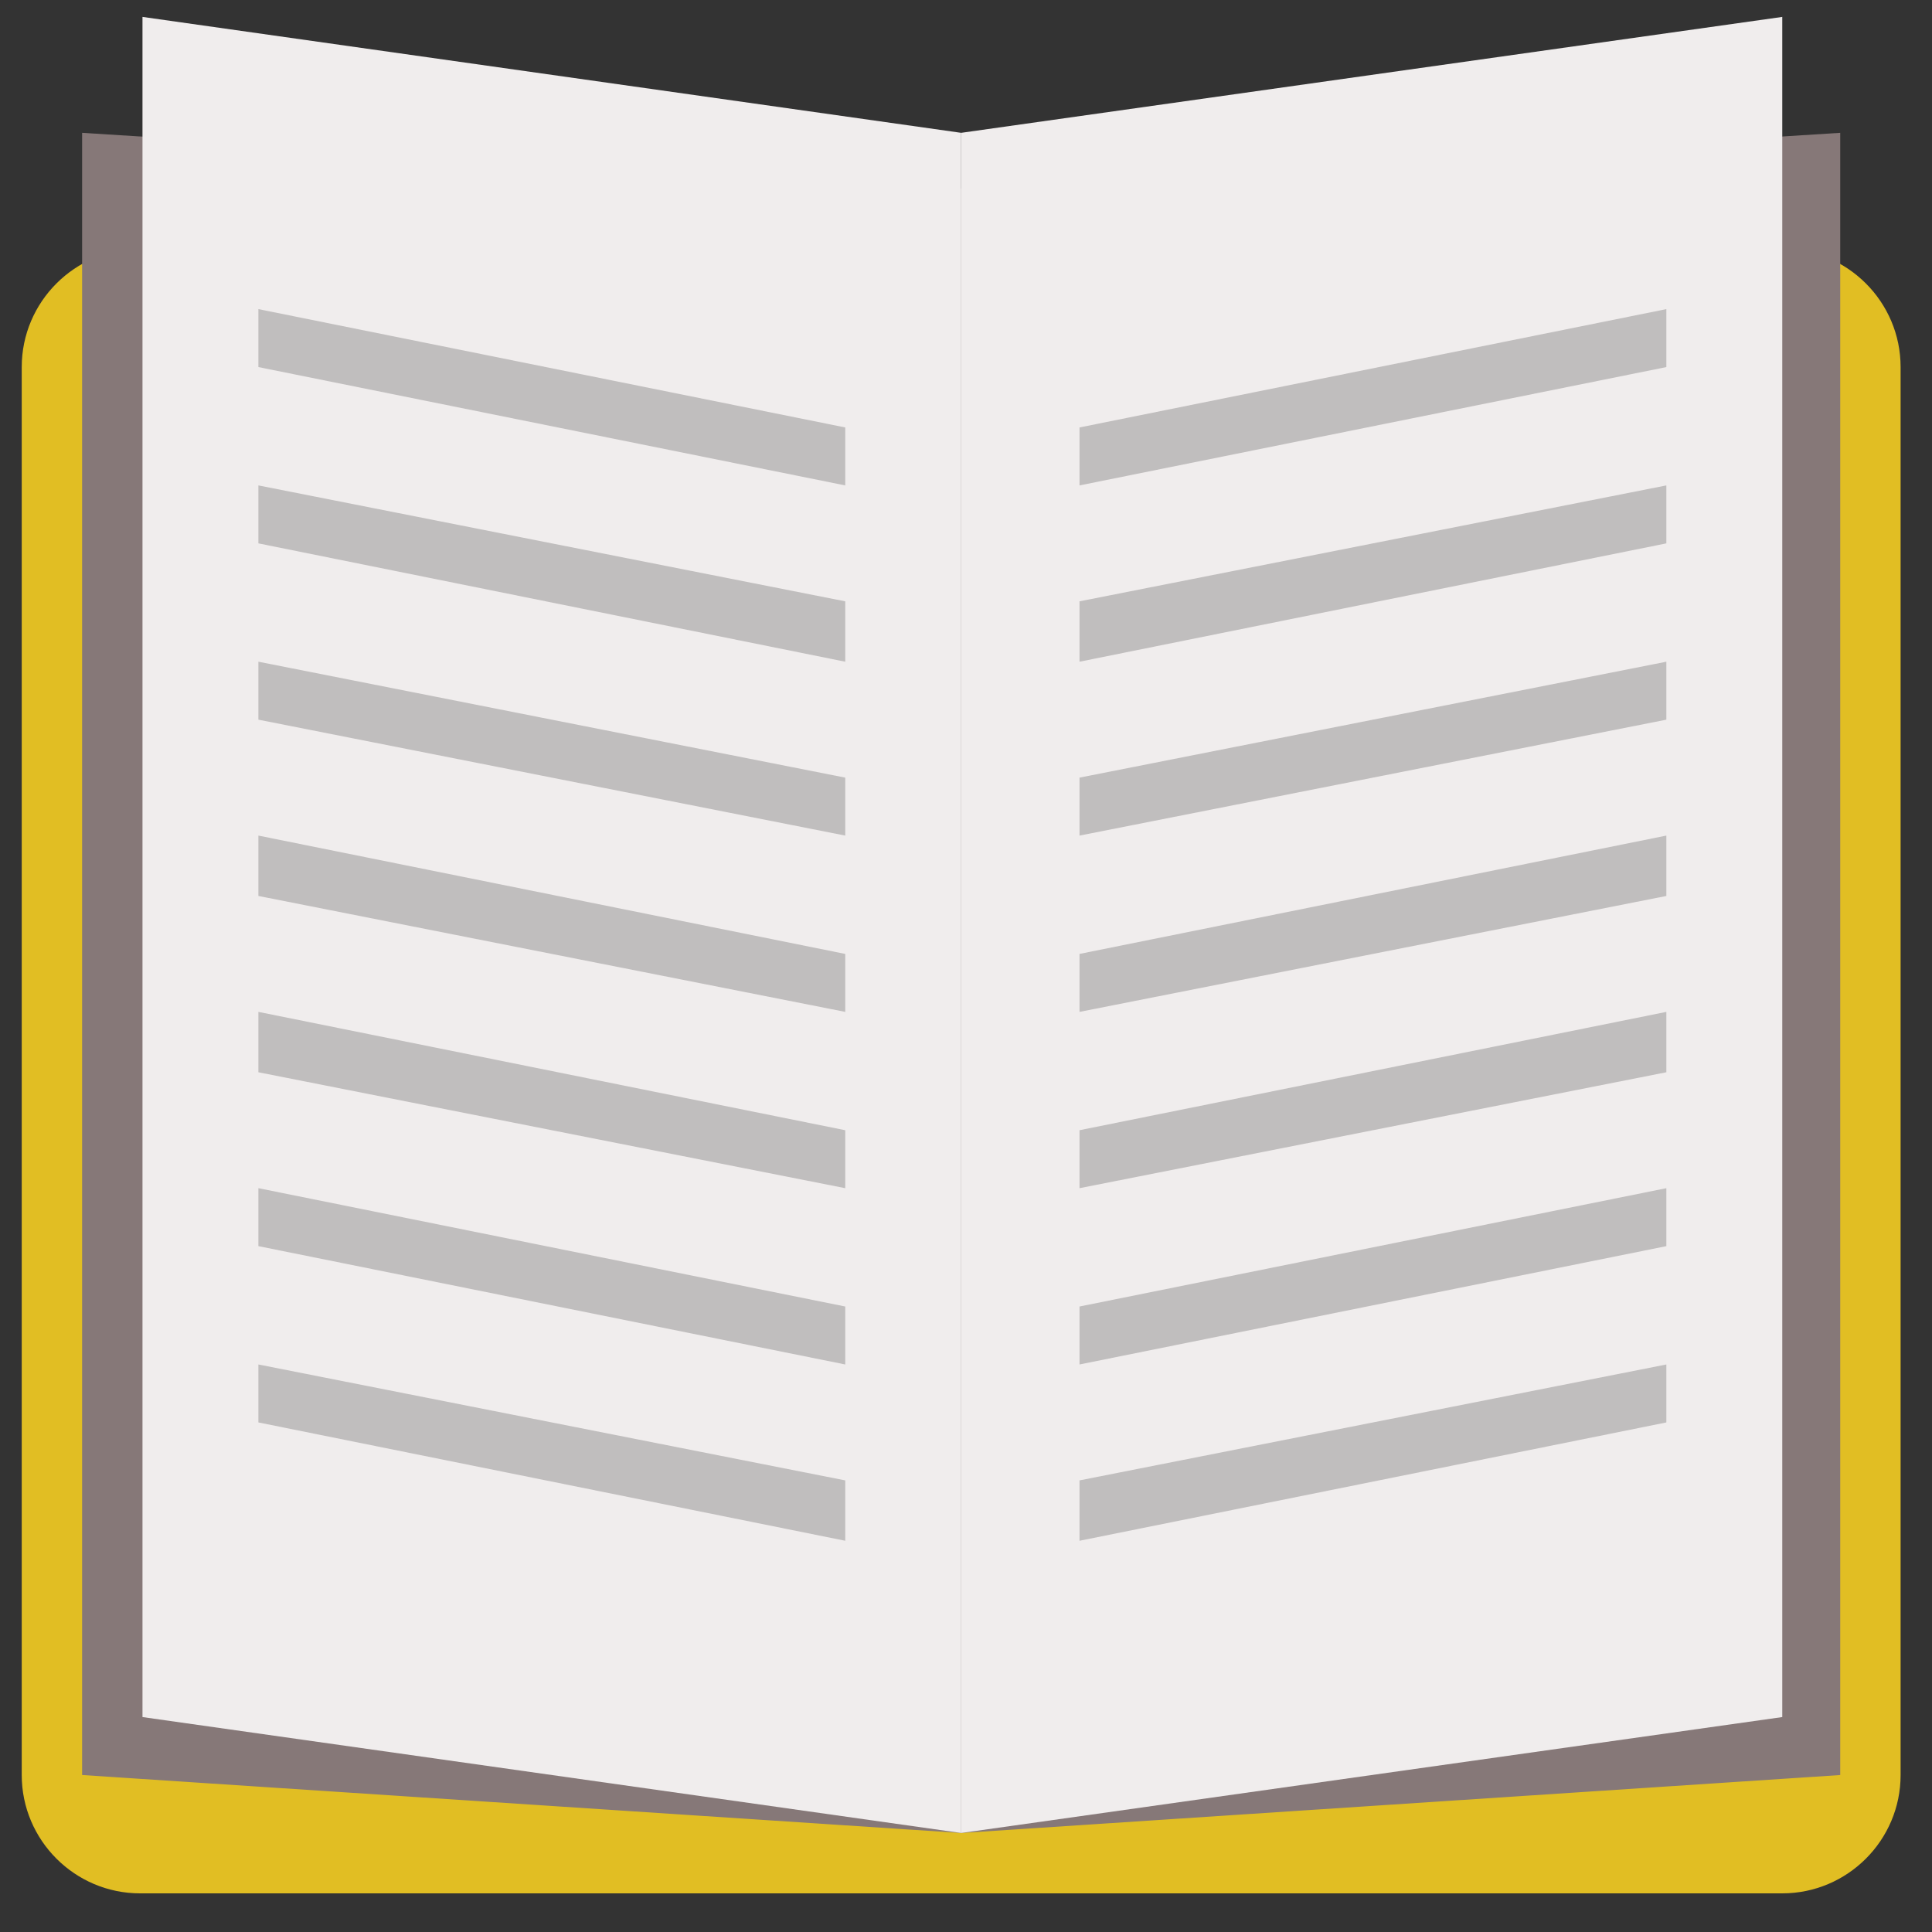 <svg xmlns="http://www.w3.org/2000/svg" xmlns:xlink="http://www.w3.org/1999/xlink" width="80" height="80"><rect width="100%" height="100%" fill="#333333" stroke="none"/><path fill="#E1BE23" d="M78.7 73.5c0 2.7-2.2 4.9-4.9 4.9h-68c-2.7 0-4.9-2.2-4.9-4.9V15.2c0-2.7 2.2-4.9 4.9-4.9h68c2.7 0 4.9 2.2 4.9 4.9v58.3z"/><path fill="#867878" d="M3.4 73.5l36.4 2.4V7.8L3.4 5.5m72.8 68l-36.4 2.4V7.8l36.4-2.3"/><path fill="#F0EDED" d="M5.9 71.1l33.9 4.8V5.5L5.9.7"/><g opacity=".2"><defs><path id="a" d="M10.7 12.8H35v51H10.7z"/></defs><clipPath id="b"><use xlink:href="#a" overflow="visible"/></clipPath><path clip-path="url(#b)" fill="#010101" d="M10.7 12.8v2.4L35 20.1v-2.4m-24.3 4.8L35 27.4v-2.5l-24.3-4.8m0 9.7L35 34.6v-2.4l-24.3-4.8m0 9.7L35 41.9v-2.4l-24.3-4.9m0 9.8L35 49.2v-2.4l-24.3-4.9m0 9.7L35 56.5v-2.4l-24.3-4.9m0 9.7L35 63.8v-2.5l-24.3-4.8"/></g><path fill="#F0EDED" d="M73.8 71.1l-34 4.8V5.5l34-4.8"/><g opacity=".2"><defs><path id="c" d="M44.7 12.8H69v51H44.7z"/></defs><clipPath id="d"><use xlink:href="#c" overflow="visible"/></clipPath><path clip-path="url(#d)" fill="#010101" d="M69 12.8v2.4l-24.3 4.9v-2.4M69 22.5l-24.3 4.9v-2.5L69 20.1m0 9.7l-24.3 4.8v-2.4L69 27.4m0 9.7l-24.3 4.8v-2.4L69 34.6m0 9.8l-24.3 4.8v-2.4L69 41.9m0 9.7l-24.3 4.9v-2.4L69 49.2m0 9.7l-24.3 4.9v-2.5L69 56.5"/></g></svg>